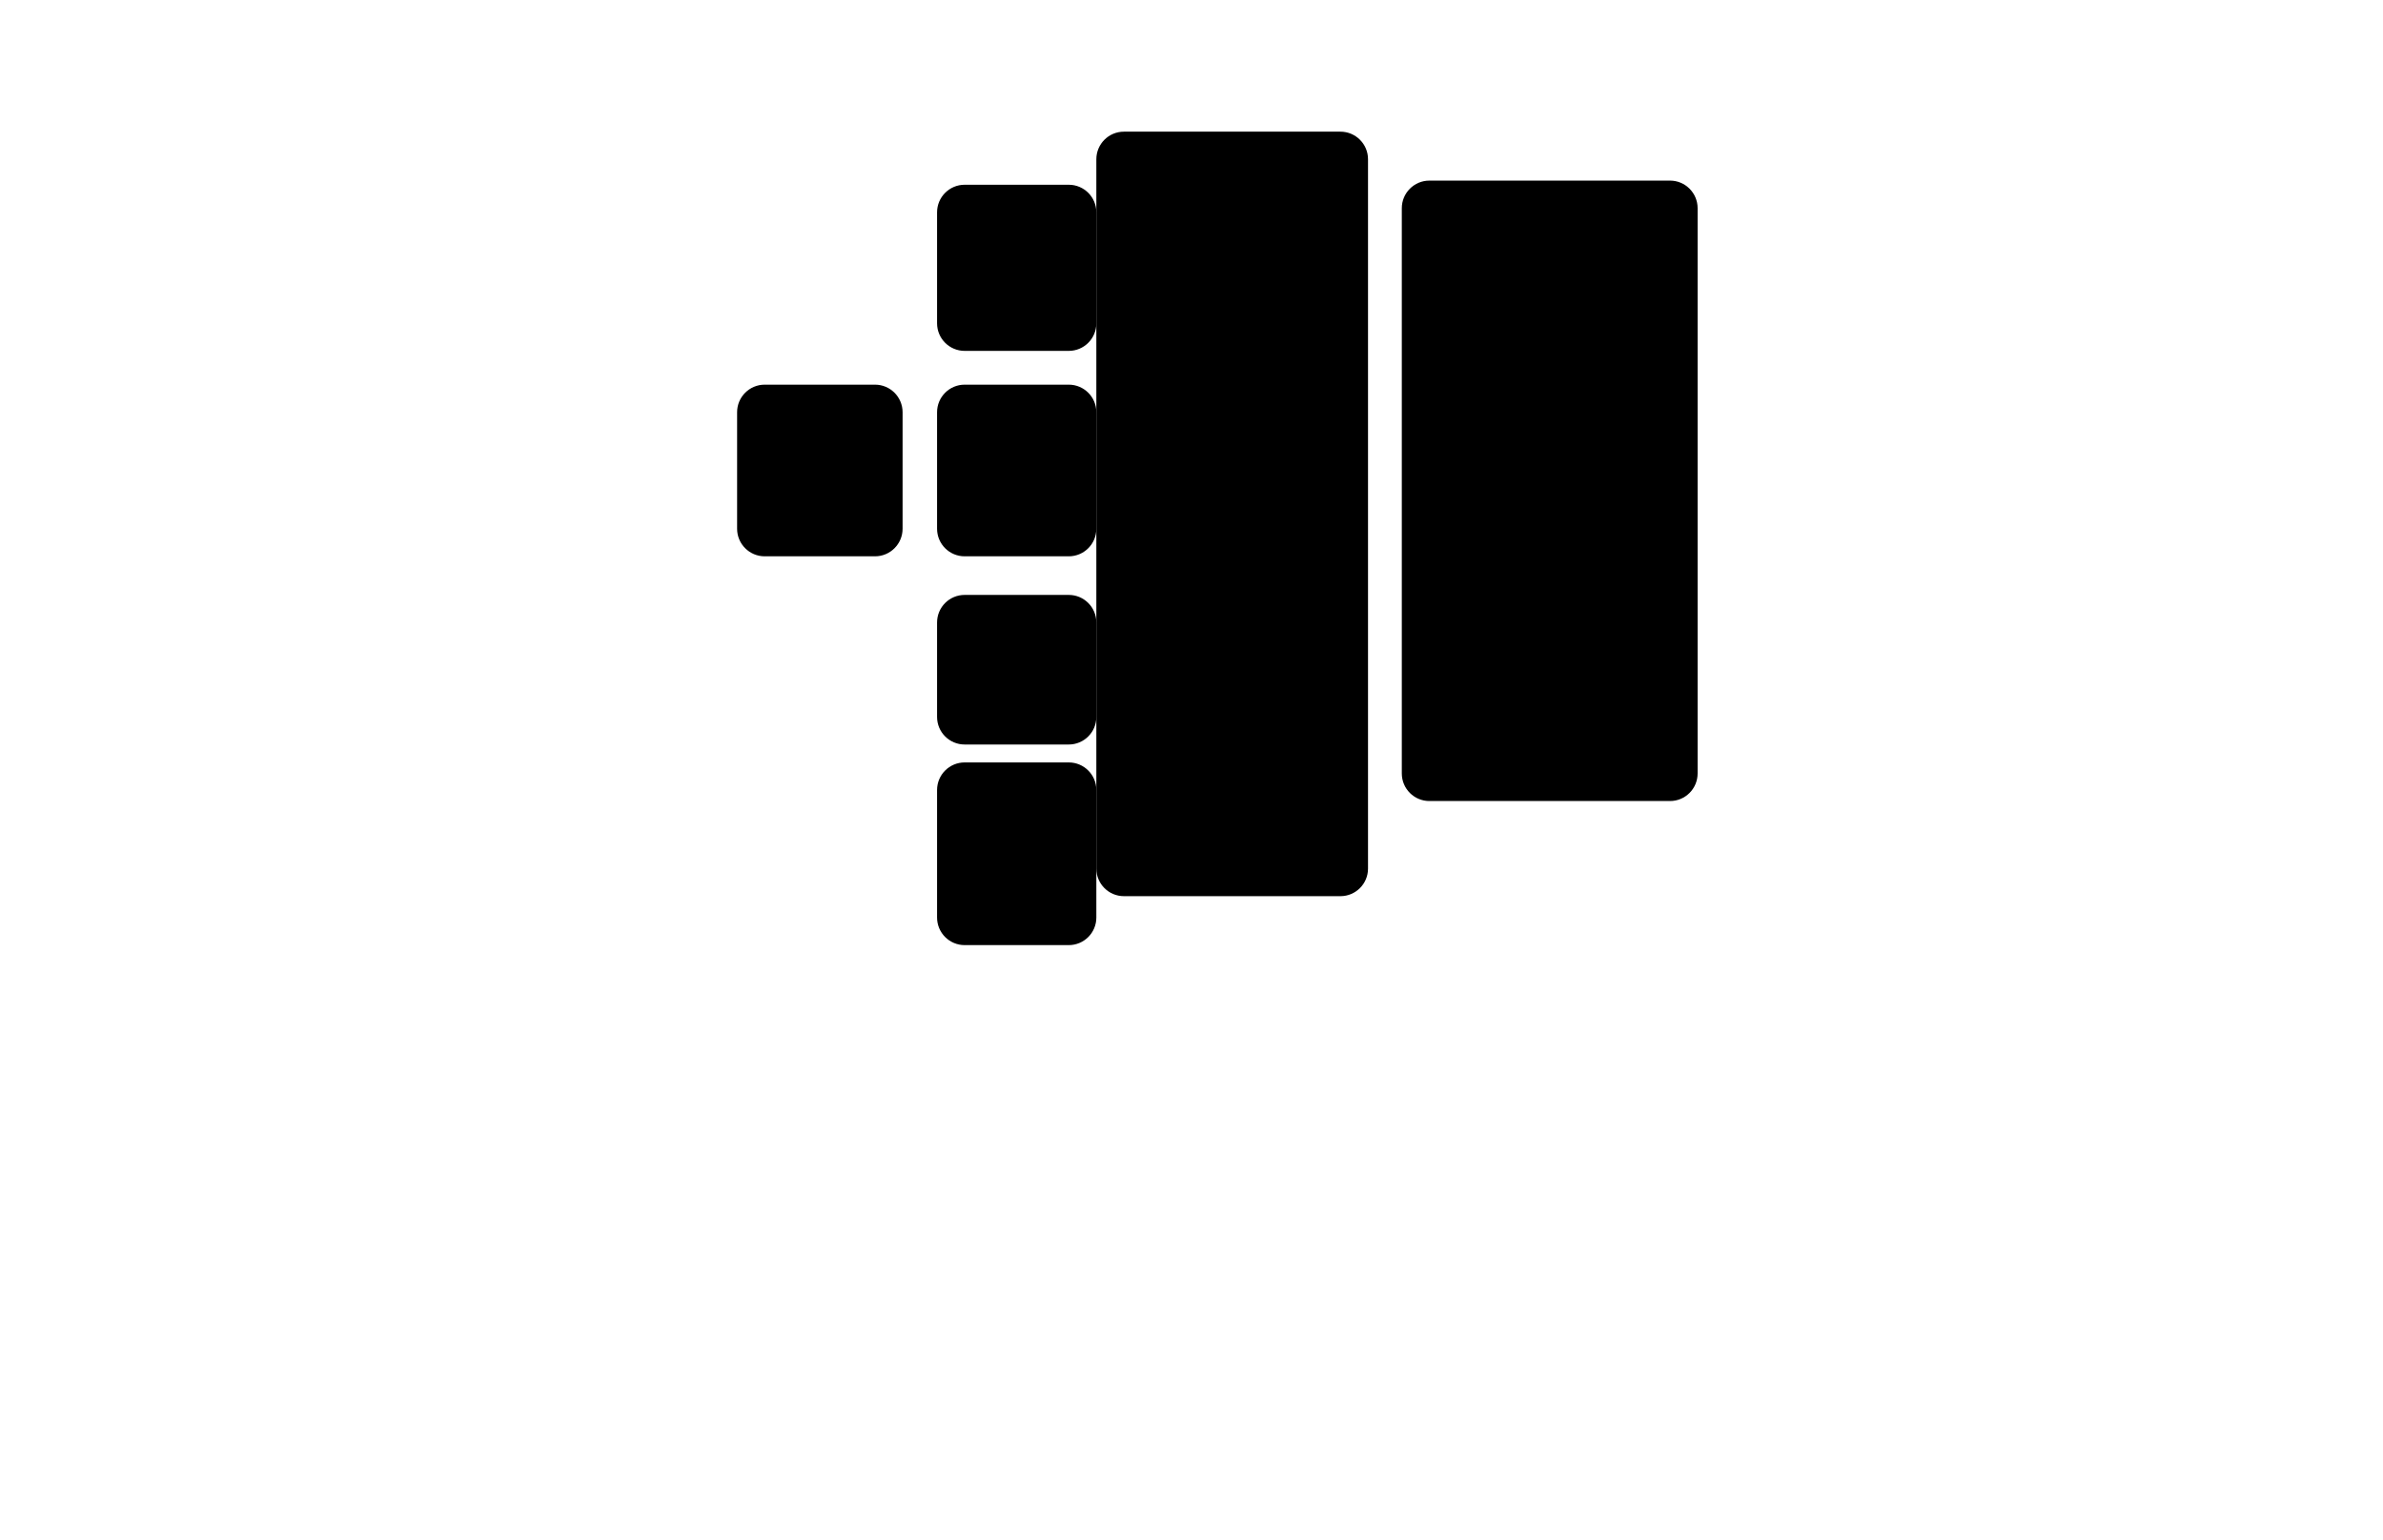 <?xml version="1.0" encoding="UTF-8"?>
<!-- Generated by Pixelmator Pro 3.6.17 -->
<svg width="3456" height="2234" viewBox="0 0 3456 2234" xmlns="http://www.w3.org/2000/svg">
    <g id="AAGroup">
        <path id="AA-01" d="M 1359 767 C 1359 789.091 1376.909 807 1399 807 L 1550 807 C 1572.091 807 1590 789.091 1590 767 L 1590 598 C 1590 575.909 1572.091 558 1550 558 L 1399 558 C 1376.909 558 1359 575.909 1359 598 Z"/>
        <path id="AA-02" d="M 1359 1040 C 1359 1062.091 1376.909 1080 1399 1080 L 1550 1080 C 1572.091 1080 1590 1062.091 1590 1040 L 1590 903 C 1590 880.909 1572.091 863 1550 863 L 1399 863 C 1376.909 863 1359 880.909 1359 903 Z"/>
        <path id="AA-03" d="M 1359 469 C 1359 491.091 1376.909 509 1399 509 L 1550 509 C 1572.091 509 1590 491.091 1590 469 L 1590 308 C 1590 285.909 1572.091 268 1550 268 L 1399 268 C 1376.909 268 1359 285.909 1359 308 Z"/>
        <path id="AA-04" d="M 1069 767 C 1069 789.091 1086.909 807 1109 807 L 1269 807 C 1291.091 807 1309 789.091 1309 767 L 1309 598 C 1309 575.909 1291.091 558 1269 558 L 1109 558 C 1086.909 558 1069 575.909 1069 598 Z"/>
        <path id="AA-05" d="M 1359 1331 C 1359 1353.091 1376.909 1371 1399 1371 L 1550 1371 C 1572.091 1371 1590 1353.091 1590 1331 L 1590 1146 C 1590 1123.909 1572.091 1106 1550 1106 L 1399 1106 C 1376.909 1106 1359 1123.909 1359 1146 Z"/>
    </g>
    <g id="BBGroup">
        <path id="BB-01" d="M 1590 1260 C 1590 1282.091 1607.909 1300 1630 1300 L 1944 1300 C 1966.091 1300 1984 1282.091 1984 1260 L 1984 231 C 1984 208.909 1966.091 191 1944 191 L 1630 191 C 1607.909 191 1590 208.909 1590 231 Z"/>
        <path id="BB-02" d="M 2033 1122 C 2033 1144.091 2050.909 1162 2073 1162 L 2422 1162 C 2444.091 1162 2462 1144.091 2462 1122 L 2462 302 C 2462 279.909 2444.091 262 2422 262 L 2073 262 C 2050.909 262 2033 279.909 2033 302 Z"/>
    </g>
</svg>
